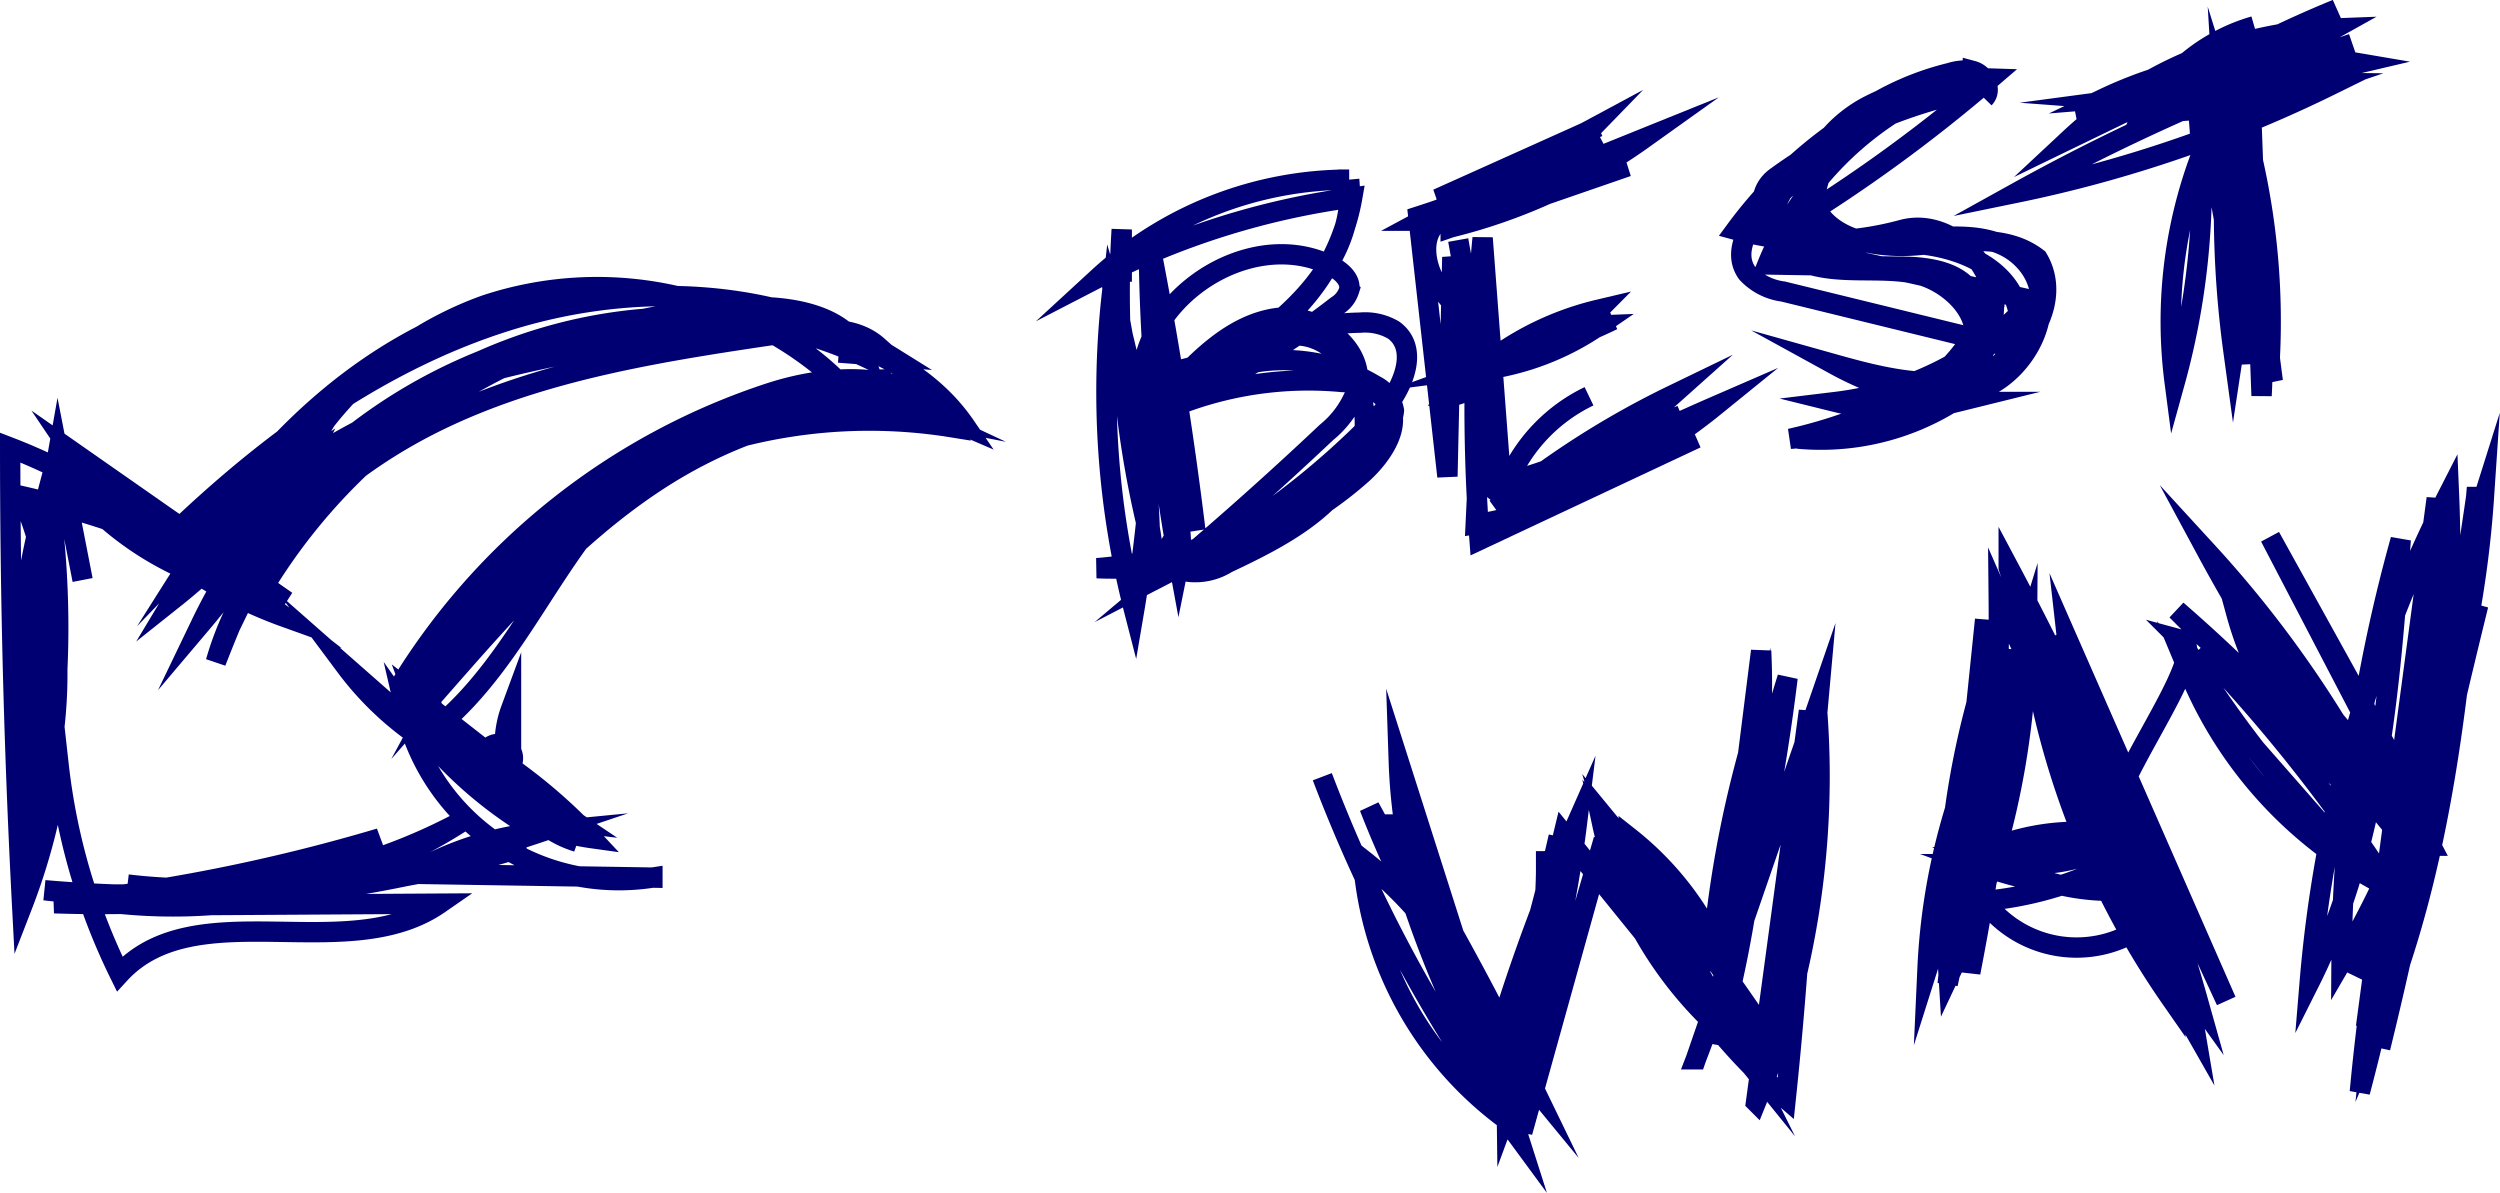 <svg xmlns="http://www.w3.org/2000/svg" viewBox="0 0 122.89 58.62"><defs><style>.cls-1{fill:none;stroke:#000073;stroke-miterlimit:10;}</style></defs><title>BestWay</title><g id="Layer_2" data-name="Layer 2"><g id="Social_media_icons" data-name="Social media icons"><g id="Best_Way" data-name="Best Way"><path class="cls-1" d="M4.06,28.51,2.85,22.29A90.71,90.71,0,0,0,1.53,41.7a81.42,81.42,0,0,0,.56-16.53A35.6,35.6,0,0,0,1.27,39.4a33.12,33.12,0,0,0,.58-12.49,38,38,0,0,0-.3,14.83,45.93,45.93,0,0,0,1-16.25,58,58,0,0,0-.7,14.24,22.92,22.92,0,0,0-.77-15.34,45.74,45.74,0,0,1,13,5.16L3.46,22.13A21.44,21.44,0,0,0,14,30.33,52.77,52.77,0,0,0,3.88,24.18a15.27,15.27,0,0,0,6.53,4.31A28.19,28.19,0,0,0,.5,22q0,11.27.59,22.53A30.64,30.64,0,0,0,2.88,37.6a31.09,31.09,0,0,0,3,10.27c3.73-4.06,11.19-.31,15.72-3.45L7,44.51a71.73,71.73,0,0,0,18.85-2.92A46.3,46.3,0,0,1,6.27,43.48,27.74,27.74,0,0,0,23,40.2a26.29,26.29,0,0,1-18.8,4,66.29,66.29,0,0,0,21.05-2.44,67,67,0,0,1-23.06,2,31.33,31.33,0,0,0,16.48-2.55,88.7,88.7,0,0,1-16,3.19A67.87,67.87,0,0,0,26.57,40.9a15.71,15.71,0,0,0-6.37,2.05l11.87.19a10.78,10.78,0,0,1-12.15-8.23,20.56,20.56,0,0,0,5.8,5.52L17,32.76a15.14,15.14,0,0,0,8.93,5.75l-5.59-4.37a9.76,9.76,0,0,0,8,6.3l-7.25-4.87a10.69,10.69,0,0,0,8,5.63A26.19,26.19,0,0,0,22.31,36a12.79,12.79,0,0,0,6.06,5.38,5,5,0,0,1-3.25-6.52v2.77a.71.71,0,1,0-.87.31,8.81,8.81,0,0,1-4-3.74A25.45,25.45,0,0,1,46.78,21C45.18,18.15,41,18.3,37.9,19.3A33.48,33.48,0,0,0,19.58,33.86C25.5,26,33.9,18.72,43.78,18.65a29,29,0,0,0-22,15c3.14-3.58,6.32-7.2,10.28-9.85s8.83-4.26,13.5-3.35c-3.91-1.83-8.64-1-12.45,1s-6.87,5.19-9.87,8.3c-1.54,1.59-3.09,4.25-1.46,5.75,3.74-3.25,5.5-8.28,9.08-11.7a15.45,15.45,0,0,1,16.6-2.84c-2-2.93-5.56-4.45-9.08-4.76s-7,.44-10.5,1.18S21,18.85,18.17,20.85c-3.84,2.73-5.84,7.31-7.56,11.69C12.19,27,16.84,22.86,22,20.46S33,17.2,38.62,16.37c1.56-.23,3.35-.4,4.53.65-5.83-1-11.93-1.19-17.56.64S14.86,23.54,12.82,29.09a28.63,28.63,0,0,1,24.31-14c2.07,0,4.53.5,5.31,2.42-10.6-4.94-24.71.08-29.82,10.59A17.45,17.45,0,0,1,23.86,15a17.45,17.45,0,0,1,16.89,3.35,11.09,11.09,0,0,1,1.66,1.78c-3.94-5.2-11.4-7-17.69-5.22s-11.44,6.47-14.94,12C15.27,21.22,23.08,18.53,30.58,16A26.06,26.06,0,0,0,9.91,30.62a39.51,39.51,0,0,0,5.32-8.14,21.62,21.62,0,0,0-6.68,6.94,29.86,29.86,0,0,0,7.11-8.16A38.3,38.3,0,0,0,8.3,27.66,39.34,39.34,0,0,1,14,21.77L8.82,25.95c4.69-4.45,10.09-8.33,16.27-10.23s13.23-1.61,18.72,1.81l-2.58-.2"/><path class="cls-1" d="M55.14,13.85V11.28a49.36,49.36,0,0,0,1.55,15.8L54.54,13.22a98.77,98.77,0,0,1,2,14.31,45.64,45.64,0,0,0-1.89-13A43,43,0,0,0,55.75,30a66.25,66.25,0,0,0,.76-16l2.25,12.08q-.88-7.21-2.29-14.35A89.85,89.85,0,0,0,57.95,27.7c.57-2.82-1.57-5.47-1.82-8.33-.39-4.53,5.22-8.34,9.29-6.31.48.24,1,.67.9,1.2a1.39,1.39,0,0,1-.6.77,43.2,43.2,0,0,1-9,5.38A17.74,17.74,0,0,1,66,18.78a2.87,2.87,0,0,1,2.15.91C69,20.81,68,22.33,67,23.25a18.4,18.4,0,0,1-13.08,4.68,22,22,0,0,0,13.92-6.49,1.83,1.83,0,0,0,.68-1.26,1.72,1.72,0,0,0-.94-1.24,8.69,8.69,0,0,0-11,1.71,14,14,0,0,1,10.28-4.79,2.76,2.76,0,0,1,1.65.37c1.36,1,.34,3.11-.82,4.31a38.94,38.94,0,0,1-10.15,7.55q3.93-3.31,7.67-6.84a4.76,4.76,0,0,0,1.45-2c.61-2.06-1.9-3.94-4-3.6s-3.74,2-5.19,3.6c4.31-2.22,9.3-5.59,8.85-10.42A18.21,18.21,0,0,0,54,13.64,38.27,38.27,0,0,1,66.47,9.71,10.38,10.38,0,0,1,58.76,18c1.55.34,2.89-1.18,4.45-1.47,2.78-.5,4.68,3.34,3.55,5.94s-3.89,4-6.45,5.21a2.94,2.94,0,0,1-2,.41c-.66-.18-1.11-1.12-.6-1.58"/><path class="cls-1" d="M71.68,11.8l2.09,11.67L72.88,11.7a87.44,87.44,0,0,0-.15,14.84l10.65-5L74.79,25a27.6,27.6,0,0,0,9.46-5Q79,22.28,74.08,25.09L79,23a13.49,13.49,0,0,1-6.46,2.77l.36-7.58A13.09,13.09,0,0,0,78.6,16a10.93,10.93,0,0,0-5.88,2,30.37,30.37,0,0,0,6.56-2.27l-6.52,2.37a10,10,0,0,0,5.83-2.88,14.47,14.47,0,0,0-7.26,4.22c1.16,0,1.72-1.56,1.3-2.64a17,17,0,0,0-2-2.82c-.64-1-.82-2.49.15-3.14L80,8.18l-8.69,3a27.76,27.76,0,0,0,9.47-4.36l-9.34,3.77a16.54,16.54,0,0,0,6.72-4.2l-8.29,4.46a68.31,68.31,0,0,1,8.69-4.62L70.66,9.78a39.22,39.22,0,0,0,8-3,50.32,50.32,0,0,1-8.94,3.86l1.43,12.78.24-10.78,1.76,10.54a1.06,1.06,0,0,0,1.78.91l7.71-3.67A52.68,52.68,0,0,0,73.54,25a42.76,42.76,0,0,1,8.65-5.56,18.72,18.72,0,0,1-8.08,4.24,8.19,8.19,0,0,1,4-4.2"/><path class="cls-1" d="M97.54,4.83c.41-.42,0-1.19-.56-1.34a2.55,2.55,0,0,0-1.68.35,14.84,14.84,0,0,0-4.54,2.86,5,5,0,0,0-1.42,4.93c3.44,1.1,8.13-1.43,10.36,1.41,1.56,2,0,5.21-2.32,6.09s-5,0-7.24-1.23c2.35.66,4.88,1.31,7.2.53s4.08-3.64,2.82-5.73c-1.6-1.24-3.86-.83-5.87-.65s-4.52-.26-5.18-2.17S90.2,6,92,5.13a12.31,12.31,0,0,1,5.85-1.27,75.53,75.53,0,0,1-10.09,7.33c1.93.94,4.2.64,6.35.79s4.59,1.13,5.08,3.22-1.15,3.9-3,4.56a12.38,12.38,0,0,1-5.95,0,15.62,15.62,0,0,0,9.68-5L88.64,12.25a2.23,2.23,0,0,1-1.17-.52c-.64-.67-.22-1.77.29-2.54a13.73,13.73,0,0,1,8.29-5.65A21.74,21.74,0,0,0,85.33,11.3a15.57,15.57,0,0,0,8.17,0c2.12-.58,4.36,1.39,4.52,3.58a6,6,0,0,1-3.25,5.34,13.21,13.21,0,0,1-6.39,1.34A12.25,12.25,0,0,0,99,17.11L87.65,14.33a2.92,2.92,0,0,1-1.77-.91C85.12,12.36,86,10.93,87,10a28.81,28.81,0,0,1,9.19-6,16,16,0,0,0-9.31,9l6.53.11c1.39,0,3.08.24,3.62,1.52S96.7,17.09,95.84,18A12.34,12.34,0,0,1,88,21.57a24.27,24.27,0,0,0,7.5-3.07,3.55,3.55,0,0,0,1.36-1.26c.84-1.61-1-3.44-2.75-3.79s-3.69.08-5.4-.53-2.89-3.12-1.42-4.2a24.81,24.81,0,0,1,9.29-4.19.28.28,0,0,1,.17,0"/><path class="cls-1" d="M110.68,6.2l.49,13.25a43.09,43.09,0,0,0-1.9-15.05,67,67,0,0,0,2.45,14.34L110,5.49a69.36,69.36,0,0,1,1.51,13.11,36,36,0,0,0-1.81-14.38,50.76,50.76,0,0,0,.09,13.05,38.15,38.15,0,0,0-.2-12.64,23.1,23.1,0,0,0-2.69,14.17A36.63,36.63,0,0,0,108,4.92a59.69,59.69,0,0,1,2.13,13,105.25,105.25,0,0,0-1.38-13.81,9.71,9.71,0,0,1-4.65.8,58.12,58.12,0,0,0,11.53-2.76A101.94,101.94,0,0,0,99.13,9.47a64.26,64.26,0,0,0,15.47-5.3,19.83,19.83,0,0,0-8.85,1.34,27.29,27.29,0,0,0,8.47-1.44A45.13,45.13,0,0,0,102.06,5.6a131.14,131.14,0,0,0,13.89-2.49,21,21,0,0,0-12.57,1.75,28,28,0,0,0,11.38-3.46,20.16,20.16,0,0,0-13,5.41L114.86.46a53.53,53.53,0,0,0-9.32,4.92,9,9,0,0,1,5.27-4.09"/><path class="cls-1" d="M65,38.18a74.62,74.62,0,0,0,9.64,17.71L68.76,37.45a27.48,27.48,0,0,0,5.07,15A20,20,0,0,0,67,42.26,17.37,17.37,0,0,0,74,55a92.37,92.37,0,0,0-6.68-15.32,50,50,0,0,0,8,13.68q-3.19-6.58-7-12.83a52.42,52.42,0,0,0,6.36,15l4.15-14.25L74.83,55.65l2.05-12.93a25.38,25.38,0,0,0-2.81,11.94,63.57,63.57,0,0,0,3.45-14.22A90.64,90.64,0,0,0,72.7,54.26a102.48,102.48,0,0,0,3.92-13.13L74.46,52A30.84,30.84,0,0,0,76,41.84v2.73L76.86,41l8.9,11a79.17,79.17,0,0,0-7-11.5,19,19,0,0,0,7,11.09A15.07,15.07,0,0,0,80.1,41.17a10.4,10.4,0,0,0,6.45,9.24Q83,45.18,78.95,40.26A29.12,29.12,0,0,0,87.78,54q1-9.5,1.14-19.05l-2.6,19.23a42.66,42.66,0,0,0,3-19.26A81.28,81.28,0,0,1,86.5,51.36a106.07,106.07,0,0,0,2.86-16.69l-6,17.4a67,67,0,0,0,4.21-17.84l-2.37,12.9a101.09,101.09,0,0,0,2.67-13.82,82.3,82.3,0,0,0-3.49,18A59.09,59.09,0,0,0,86.55,35a54.91,54.91,0,0,0-2.28,10.88A33.43,33.43,0,0,0,86.57,32L85.1,43.68a4.27,4.27,0,0,1,.64-3.4"/><path class="cls-1" d="M100.54,35.21a2,2,0,0,0-1.48-2.57L95.74,48.37l1.84-17.91q-.45,8-1.32,15.89l2.14-12.09A31.44,31.44,0,0,0,94.75,47.6a70.27,70.27,0,0,0,3-15A41.65,41.65,0,0,0,95.79,48a40.25,40.25,0,0,0,3.85-16.93,63.89,63.89,0,0,0-2.79,16.74,156.4,156.4,0,0,0,2.24-15.86L96.81,47.72a104.79,104.79,0,0,0,1.44-18.37,73.23,73.23,0,0,0,7.2,12.78q-3-7.26-6.71-14.23a154.73,154.73,0,0,0,7.31,18.4A144.69,144.69,0,0,0,99.61,30a40.91,40.91,0,0,0,7.11,19.08,32.49,32.49,0,0,0-6.26-15.81,49.73,49.73,0,0,0,7.6,16,103.84,103.84,0,0,0-6.95-18.07l8.32,18-7.82-17.81a50.33,50.33,0,0,0,6.28,19.27,9.56,9.56,0,0,0-2.59-5.09,5.66,5.66,0,0,1-7.77-1.28A17.21,17.21,0,0,0,104.71,42a21.91,21.91,0,0,0-7.92-.14,8.26,8.26,0,0,0,7.65-.72,11.2,11.2,0,0,0-6.92.72,11.11,11.11,0,0,0,7.59,1.85,20.48,20.48,0,0,1-7.91-1.23A15.67,15.67,0,0,0,103.86,41c-.95-1.6,5.11-9.07,3.31-9.56a58,58,0,0,0,8.38,10.72l-7.89-9a20.56,20.56,0,0,0,9.79,10.47,78.1,78.1,0,0,0-9.28-11.76l8,7.53A79.08,79.08,0,0,0,107,30a54.62,54.62,0,0,0,11.53,8.93l-6.94-12.54,7.91,15.18a80.77,80.77,0,0,0-9.56-11.38A16.67,16.67,0,0,0,117.32,40a55.13,55.13,0,0,0-8.81-12.86,82.5,82.5,0,0,0,9.16,13.56A51,51,0,0,1,121.25,28,121.64,121.64,0,0,0,116,53.68a112.91,112.91,0,0,0,3.78-29.18l-3.4,25.42a66.26,66.26,0,0,0,4-25.67,64.47,64.47,0,0,0-6.84,24c3.34-6.65,3.93-14.29,4.47-21.72a79.16,79.16,0,0,0-2.91,20.76,52.43,52.43,0,0,0,7-22.86,133.88,133.88,0,0,0-5.48,26.51c3.55-8.31,4.34-17.5,5.1-26.51A227.72,227.72,0,0,1,116.53,50q2.24-10.23,5.29-20.26Q119.15,40.57,117,51.51a200.91,200.91,0,0,0,4.43-24.36A58.16,58.16,0,0,1,115.79,48"/></g></g></g></svg>